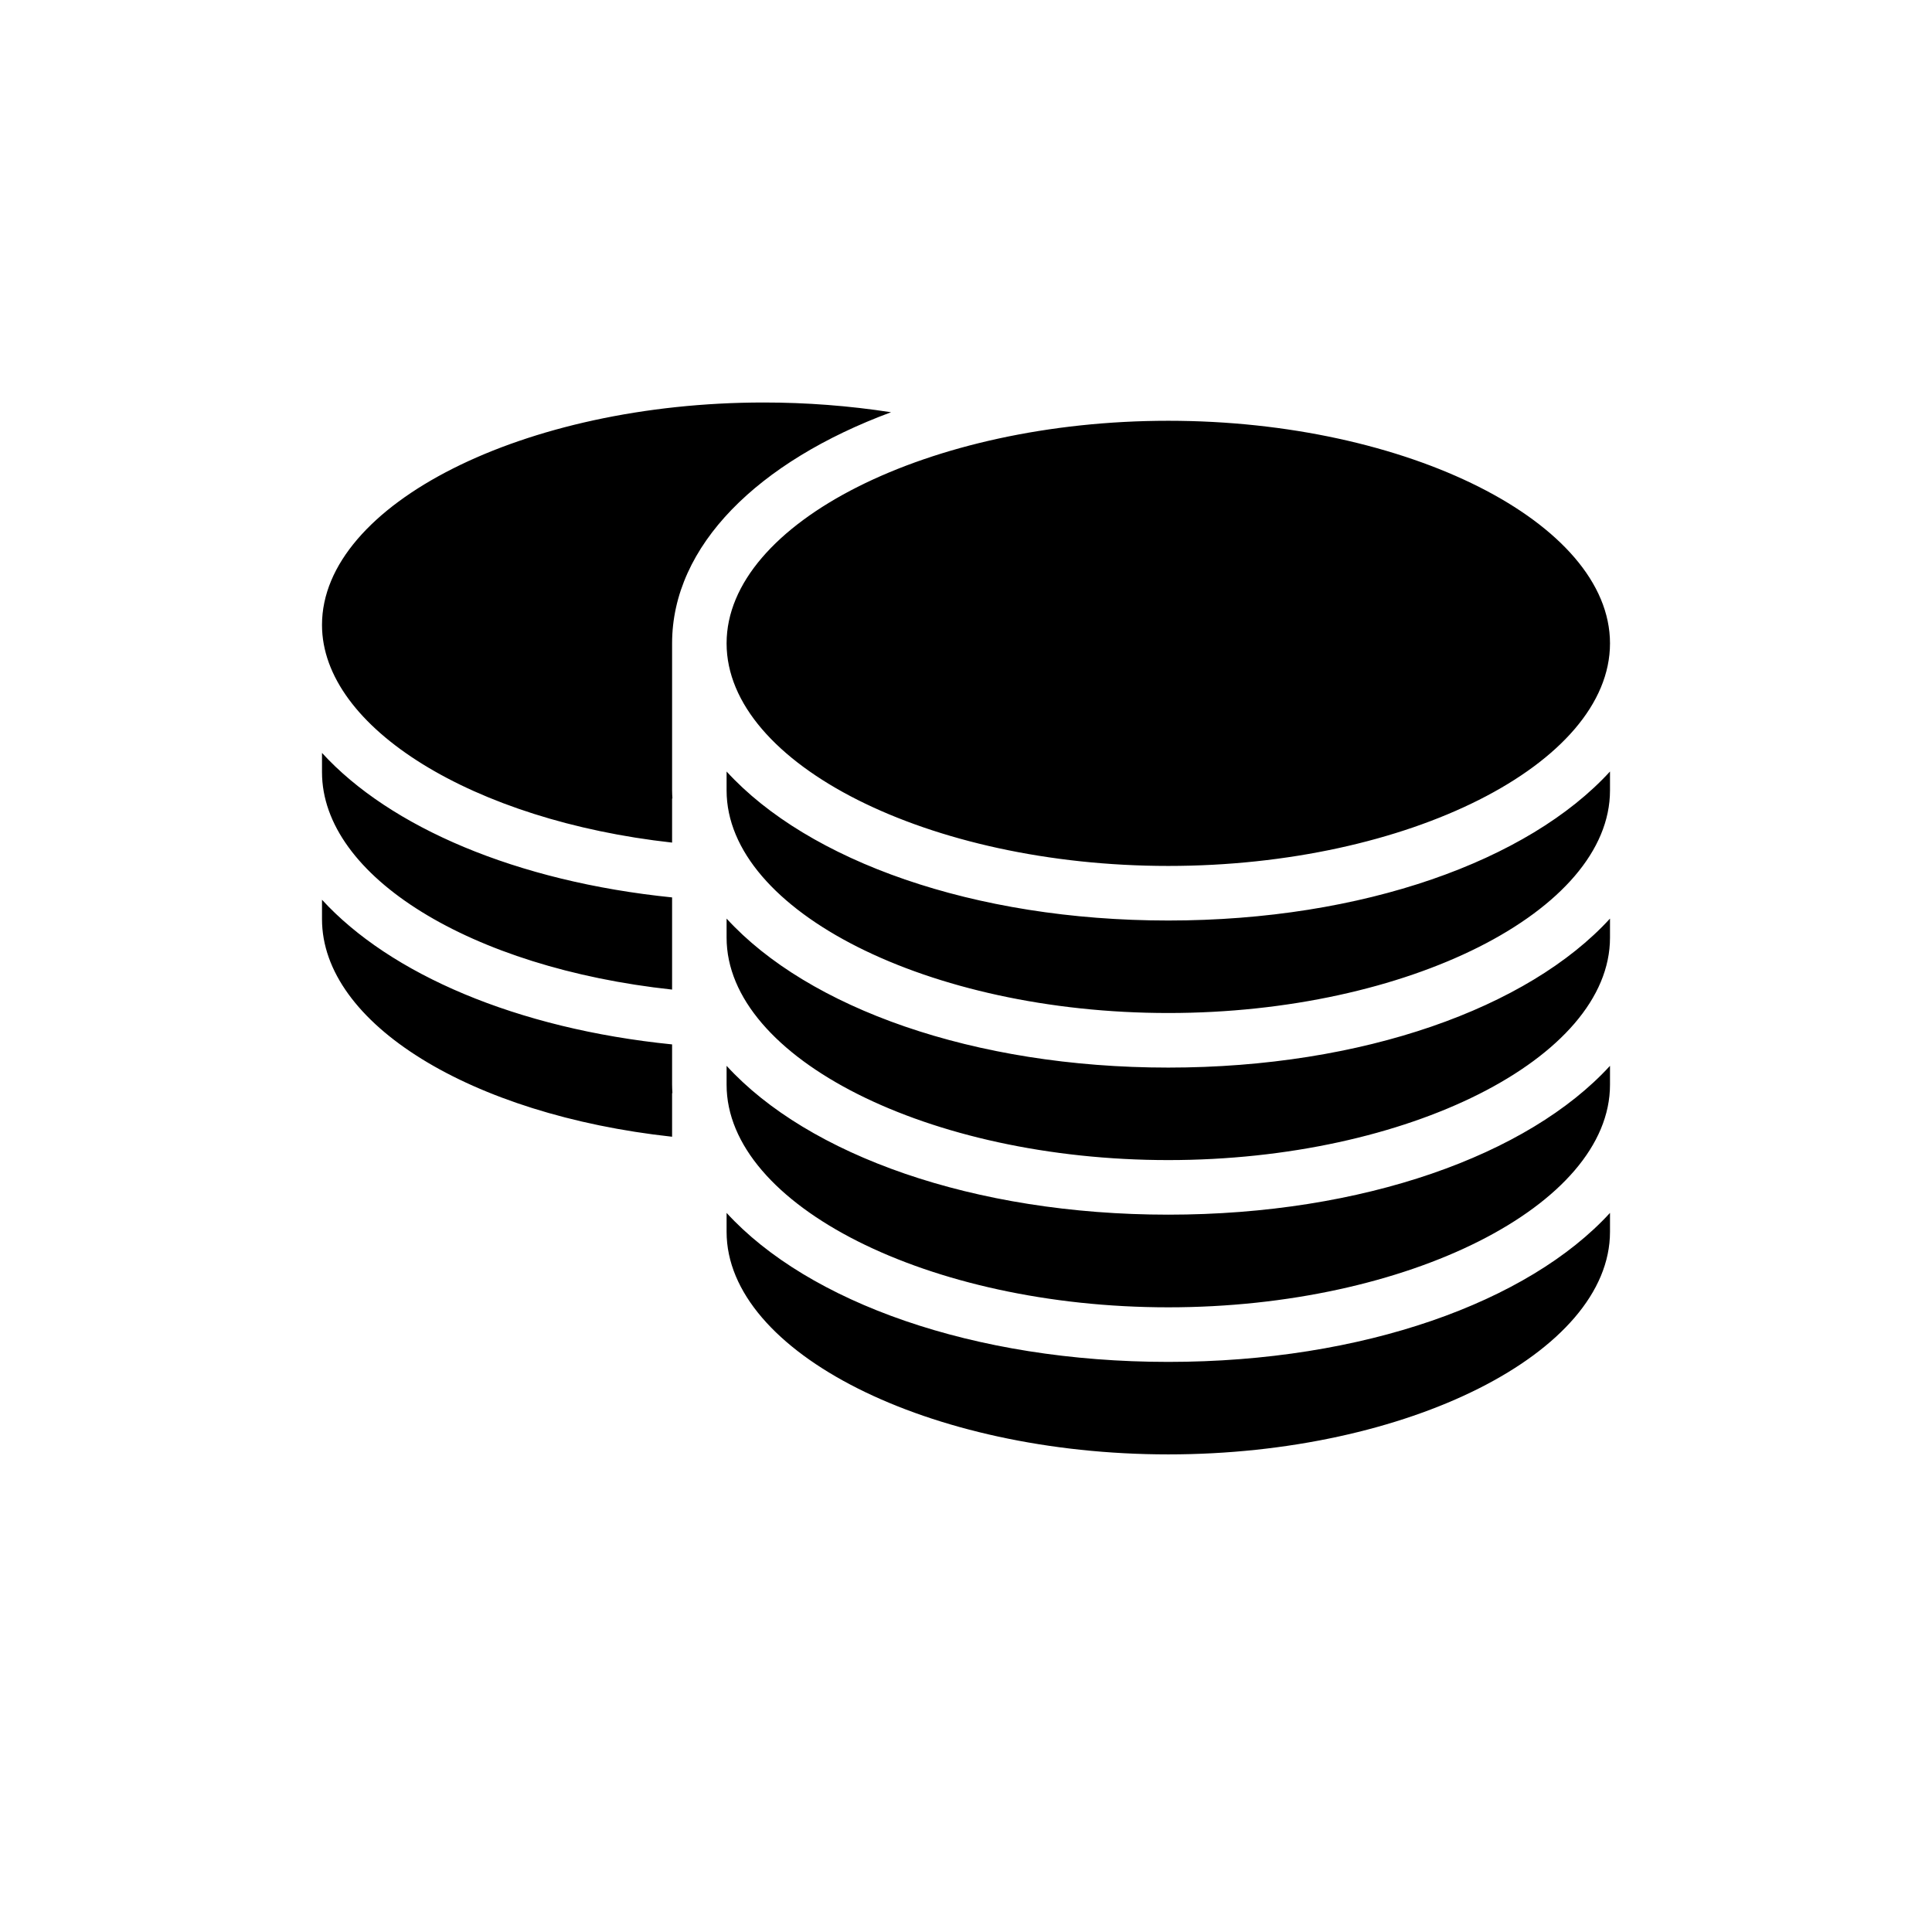 <svg width="24" height="24" viewBox="0 0 24 24" fill="none" xmlns="http://www.w3.org/2000/svg">
<path d="M8.349 12.293V11.148C6.413 10.951 4.843 10.275 4 9.353V9.592C4 10.887 5.849 12.023 8.349 12.293ZM8.349 12.974C6.415 12.779 4.845 12.099 4 11.177V11.418C4 12.715 5.849 13.848 8.349 14.121V13.579H8.353C8.351 13.543 8.349 13.509 8.349 13.473V12.974ZM14.513 16.918C12.091 16.918 10.039 16.174 9.026 15.067V15.302C9.026 16.802 11.539 18.067 14.513 18.067C17.488 18.067 20 16.802 20 15.302V15.067C18.986 16.174 16.934 16.918 14.513 16.918ZM14.513 15.089C12.091 15.089 10.039 14.348 9.026 13.24V13.475C9.026 14.973 11.539 16.24 14.513 16.24C17.488 16.24 20 14.973 20 13.475V13.24C18.986 14.348 16.934 15.089 14.513 15.089ZM14.513 13.262C12.091 13.262 10.039 12.519 9.026 11.411V11.648C9.026 13.146 11.539 14.411 14.513 14.411C17.488 14.411 20 13.146 20 11.648V11.411C18.986 12.519 16.934 13.262 14.513 13.262ZM14.513 11.435C12.091 11.435 10.039 10.692 9.026 9.584V9.819C9.026 11.318 11.539 12.584 14.513 12.584C17.488 12.584 20 11.317 20 9.819V9.584C18.986 10.692 16.934 11.435 14.513 11.435ZM9.026 7.992C9.026 9.491 11.539 10.757 14.513 10.757C17.488 10.757 20 9.491 20 7.992C20 6.494 17.486 5.227 14.513 5.227C11.541 5.227 9.026 6.494 9.026 7.992ZM8.349 7.992C8.349 6.779 9.417 5.733 11.069 5.121C10.545 5.04 10.016 5 9.487 5C6.512 5 4 6.265 4 7.763C4 9.042 5.883 10.194 8.349 10.467V9.919H8.353C8.351 9.885 8.349 9.853 8.349 9.819V7.992Z" fill="currentColor"/>
</svg>
